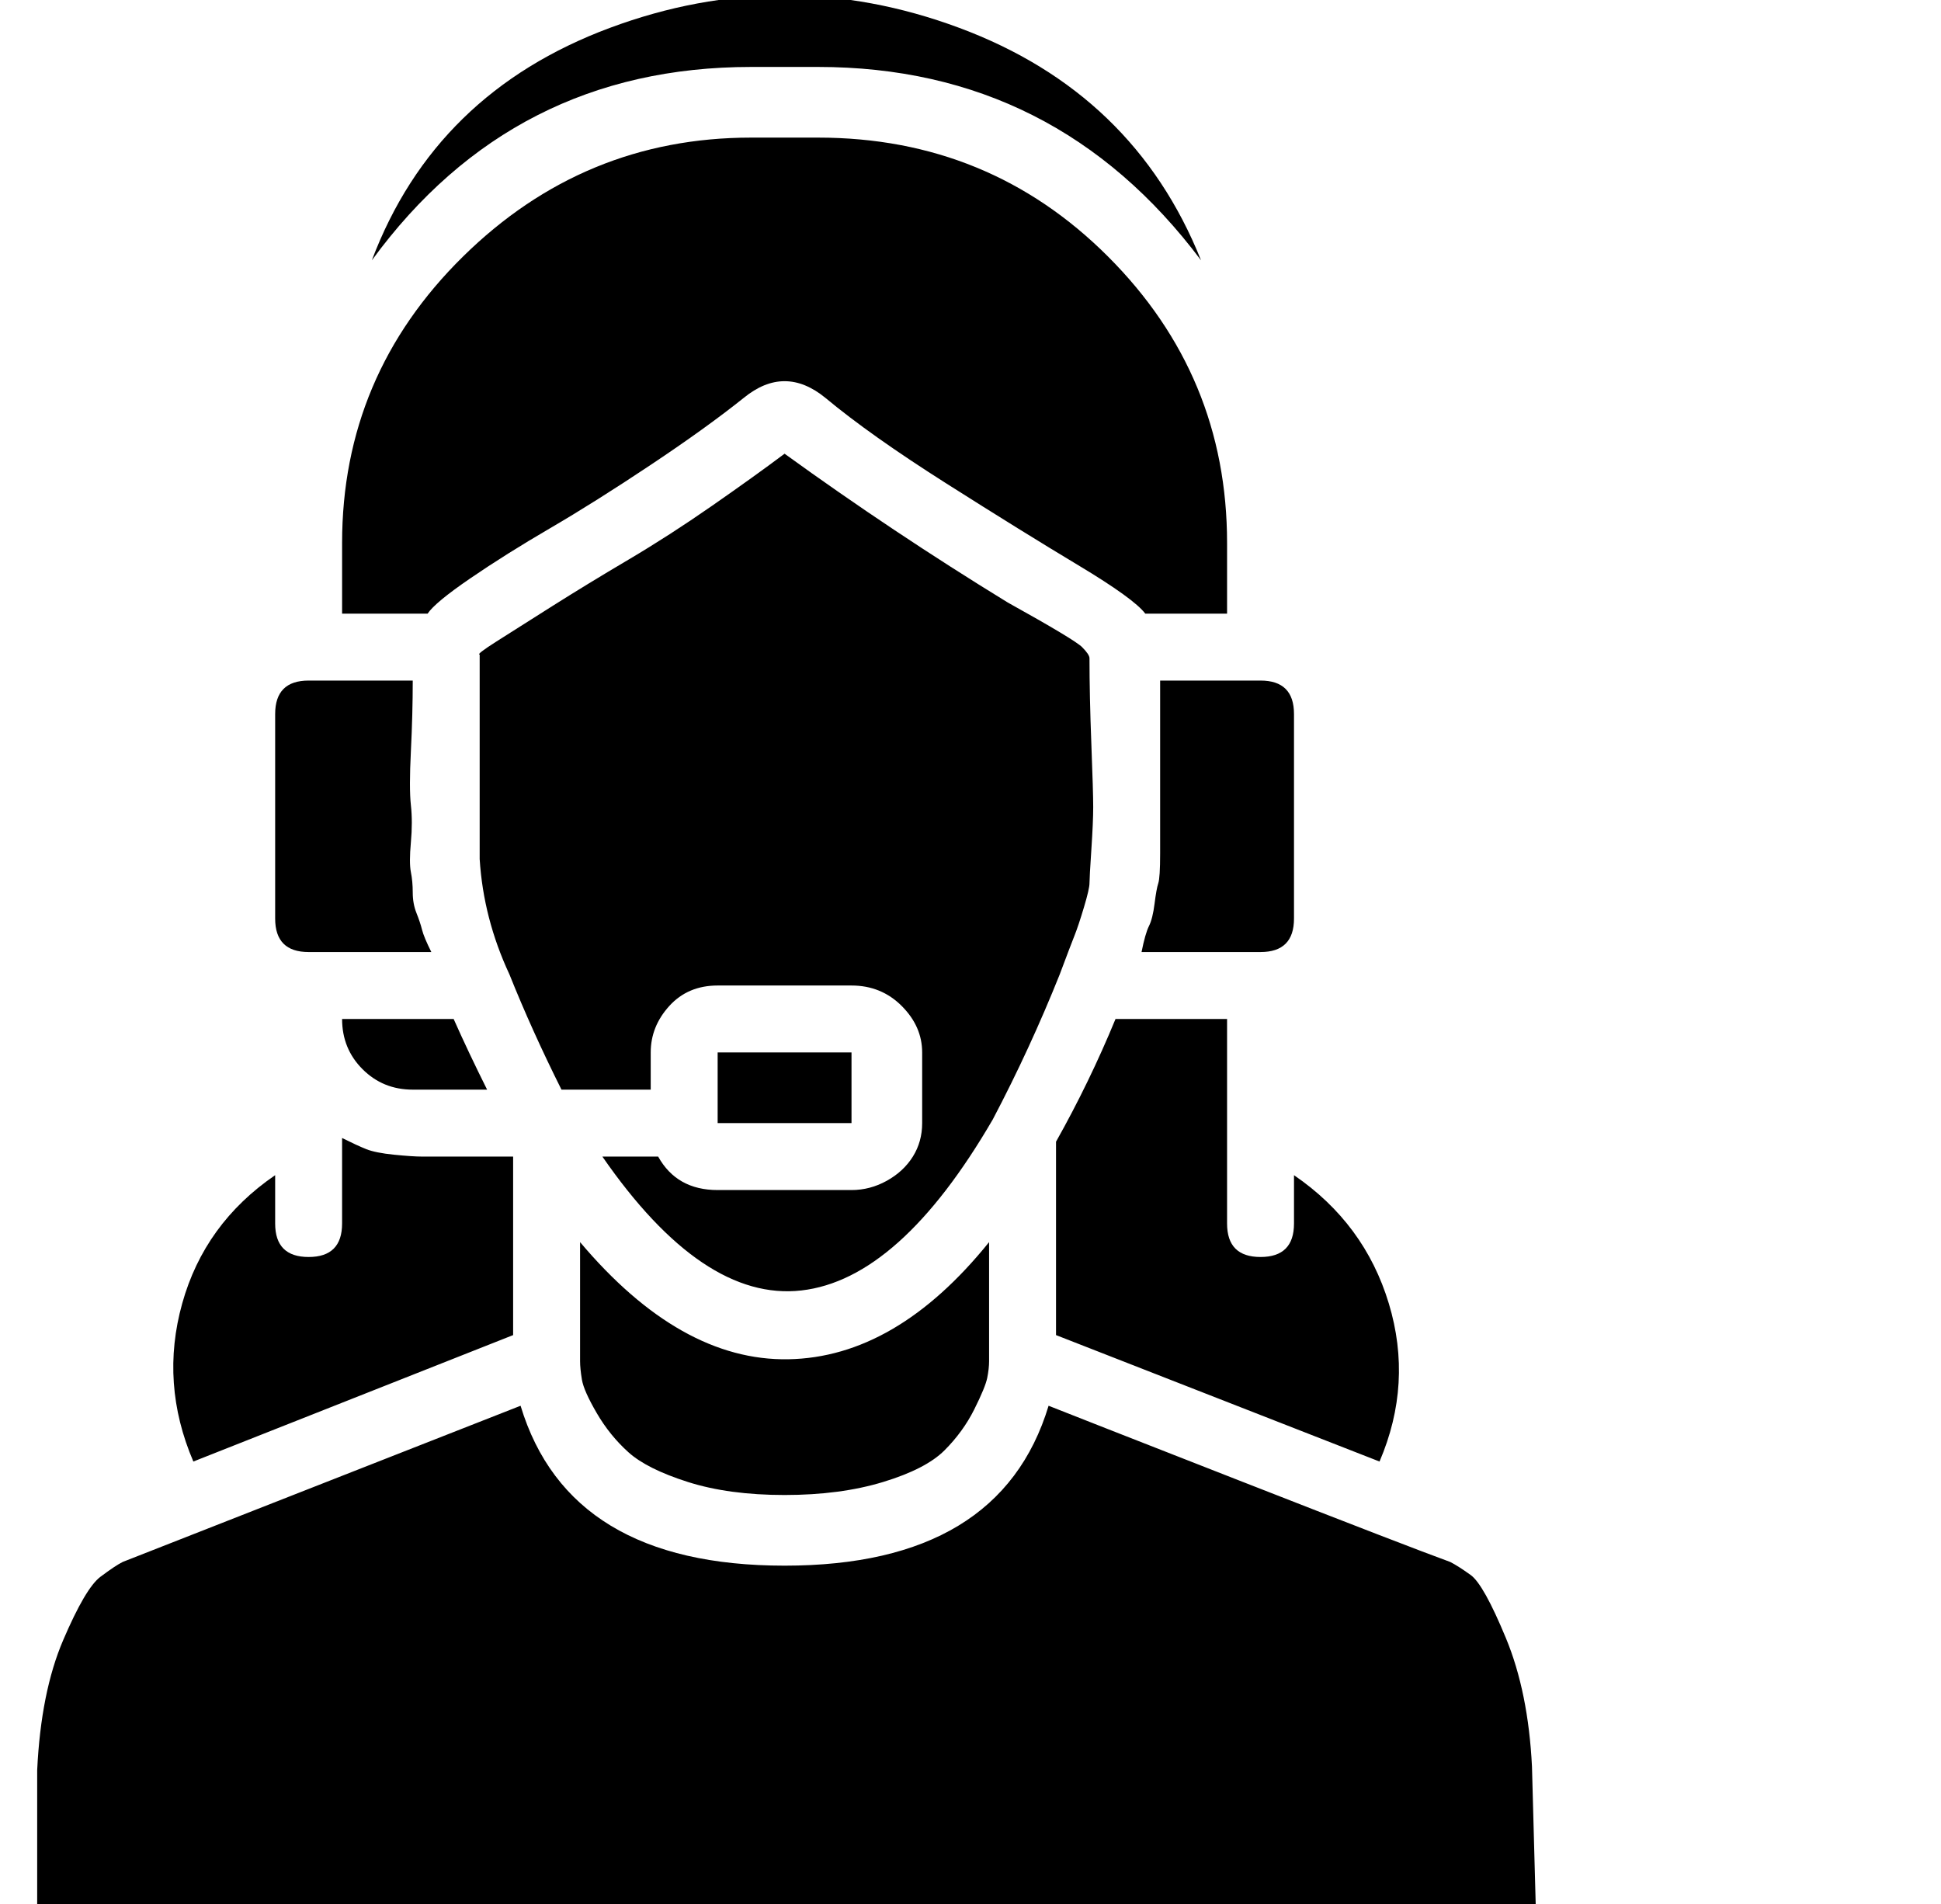 <?xml version="1.0" standalone="no"?>
<!DOCTYPE svg PUBLIC "-//W3C//DTD SVG 1.1//EN" "http://www.w3.org/Graphics/SVG/1.1/DTD/svg11.dtd" >
<svg xmlns="http://www.w3.org/2000/svg" xmlns:xlink="http://www.w3.org/1999/xlink" version="1.1" viewBox="-10 0 522 512">
  <g transform="matrix(1 0 0 -1 0 448)">
   <path fill="currentColor"
d="M146 114q27 -32 56 -31.5t54 31.5v-32q0 -2 -0.5 -4.5t-3.5 -8.5t-8 -11t-16.5 -8.5t-26.5 -3.5t-26 3.5t-16 8t-8.5 10.5t-4 9t-0.5 5v32zM338 119v13q19 -13 25.5 -34.5t-2.5 -42.5l-87 34v52q9 16 16 33h30v-55q0 -9 9 -9t9 9zM275 186q-8 -20 -18 -39
q-25 -43 -51.5 -46t-53.5 36h15q5 -9 16 -9h36q5 0 9.5 2.5t7 6.5t2.5 9v19q0 7 -5.5 12.5t-13.5 5.5h-36q-8 0 -13 -5.5t-5 -12.5v-10h-24q-8 16 -14 31q-7 15 -8 31v55q-1 0 4.5 3.5t15 9.5t20.5 12.5t22.5 14.5t19.5 14q29 -21 60 -40q18 -10 20 -12t2 -3q0 -10 0.5 -23
t0.5 -17t-0.5 -11.5t-0.5 -9t-1.5 -6.5t-2.5 -7.5t-4 -10.5zM190 341q-10 -8 -25 -18t-27 -17t-21.5 -13.5t-11.5 -9.5h-23v19q0 45 32.5 77t77.5 32h18q46 0 78 -32t32 -77v-19h-22q-3 4 -18 13t-35.5 22t-32.5 23q-11 9 -22 0zM183 165h36v-19h-36v19zM73 192q-9 0 -9 9
v55q0 9 9 9h28q0 -9 -0.5 -19t0 -14.5t0 -10t0 -8t0.5 -5.5t1 -5.5t1.5 -4.5t2.5 -6h-33zM297 192q1 5 2 7t1.5 6t1 5.5t0.5 8v10.5v15.5v20.5h27q9 0 9 -9v-55q0 -9 -9 -9h-32zM82 174h30q4 -9 9 -19h-20q-8 0 -13.5 5.5t-5.5 13.5zM192 430q-64 0 -102 -52q17 45 64 62.5
t94 0t65 -62.5q-39 52 -103 52h-18zM402 -27l1 -37h-403v36q1 21 7 35t10 17t6 4l107 42q13 -43 71 -43t71 43q5 -2 51 -20t57 -22q2 -1 5.5 -3.5t9.5 -17t7 -34.5zM128 89l-86 -34q-9 21 -3 42.5t25 34.5v-13q0 -9 9 -9t9 9v23q4 -2 6.5 -3t7.5 -1.5t7.5 -0.5h11h13.5v-48z
" />
  </g>

</svg>
